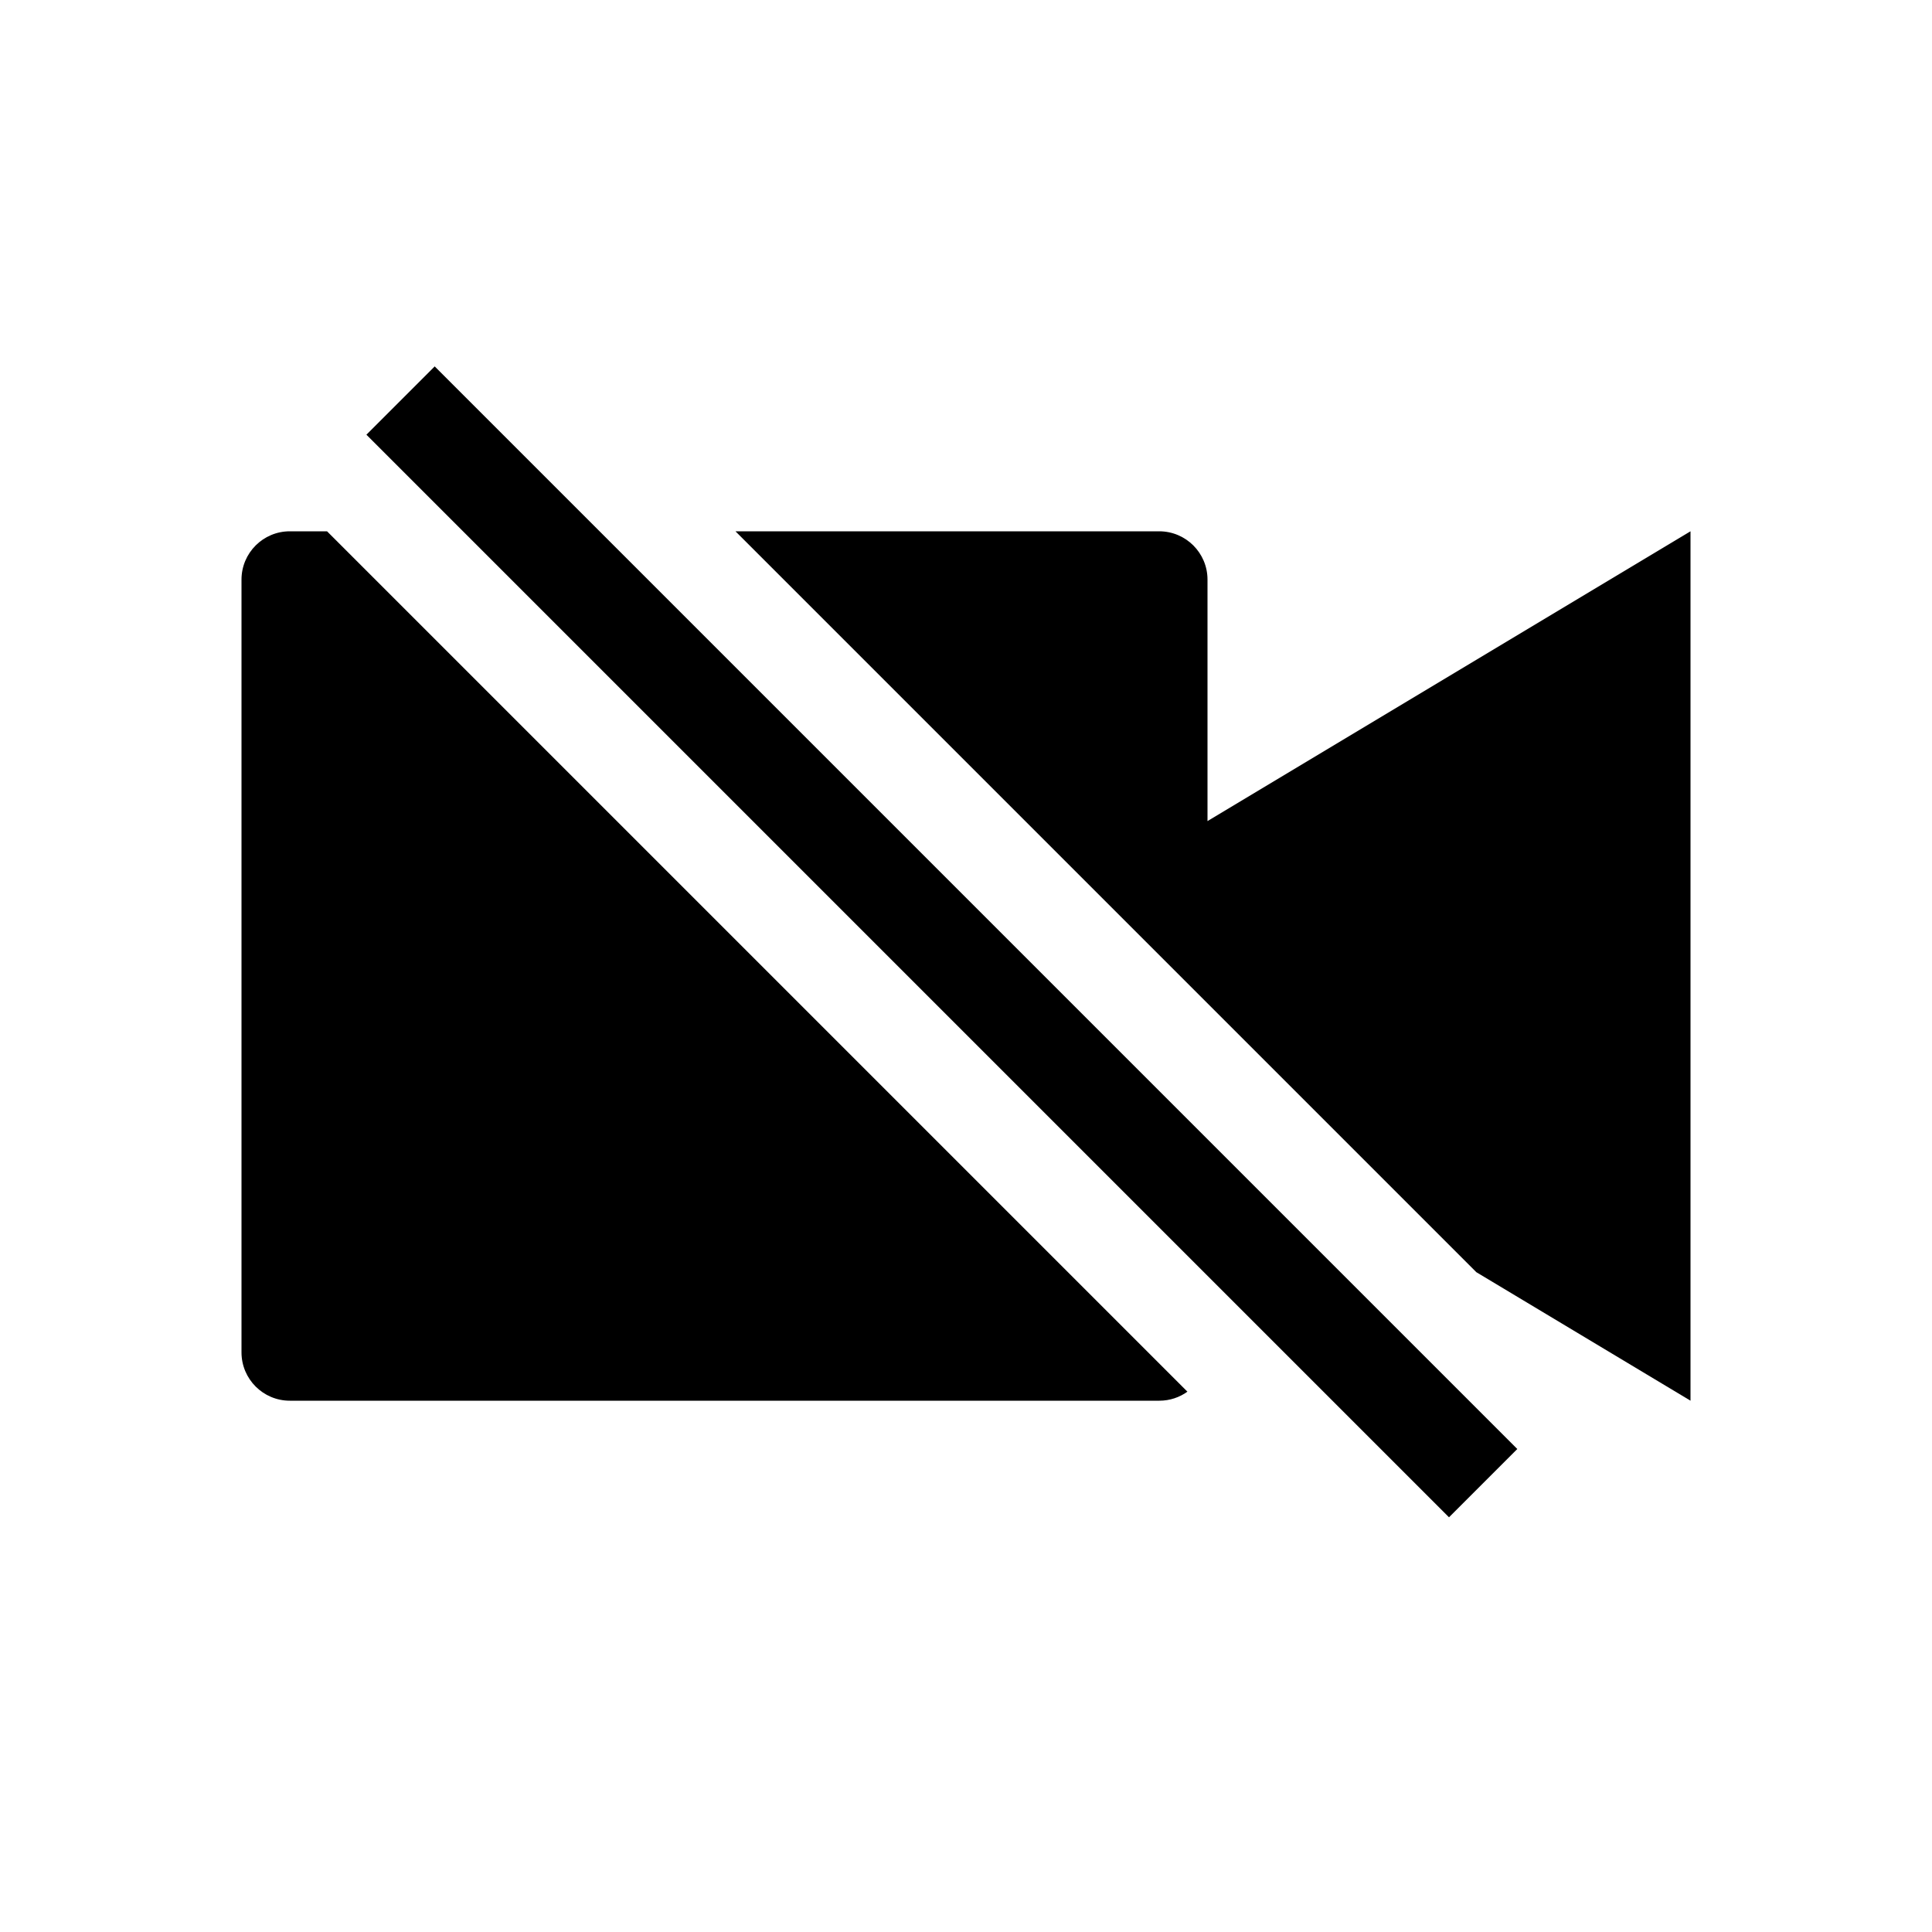 <!-- Generated by IcoMoon.io -->
<svg version="1.1" xmlns="http://www.w3.org/2000/svg" width="40" height="40" viewBox="0 0 40 40">
<title>io-videocam-off-sharp</title>
<path d="M7.586 9l1.414-1.414 22.414 22.414-1.414 1.414-22.414-22.414z"></path>
<path d="M6 11c-0.552 0-1 0.448-1 1v0 16c0 0.552 0.448 1 1 1v0h18c0.001 0 0.002 0 0.003 0 0.218 0 0.42-0.070 0.584-0.189l-0.003 0.002-17.813-17.813z"></path>
<path d="M25 17v-5c0-0.552-0.448-1-1-1v0h-8.773l15.34 15.34 4.433 2.66v-18z"></path>
</svg>
